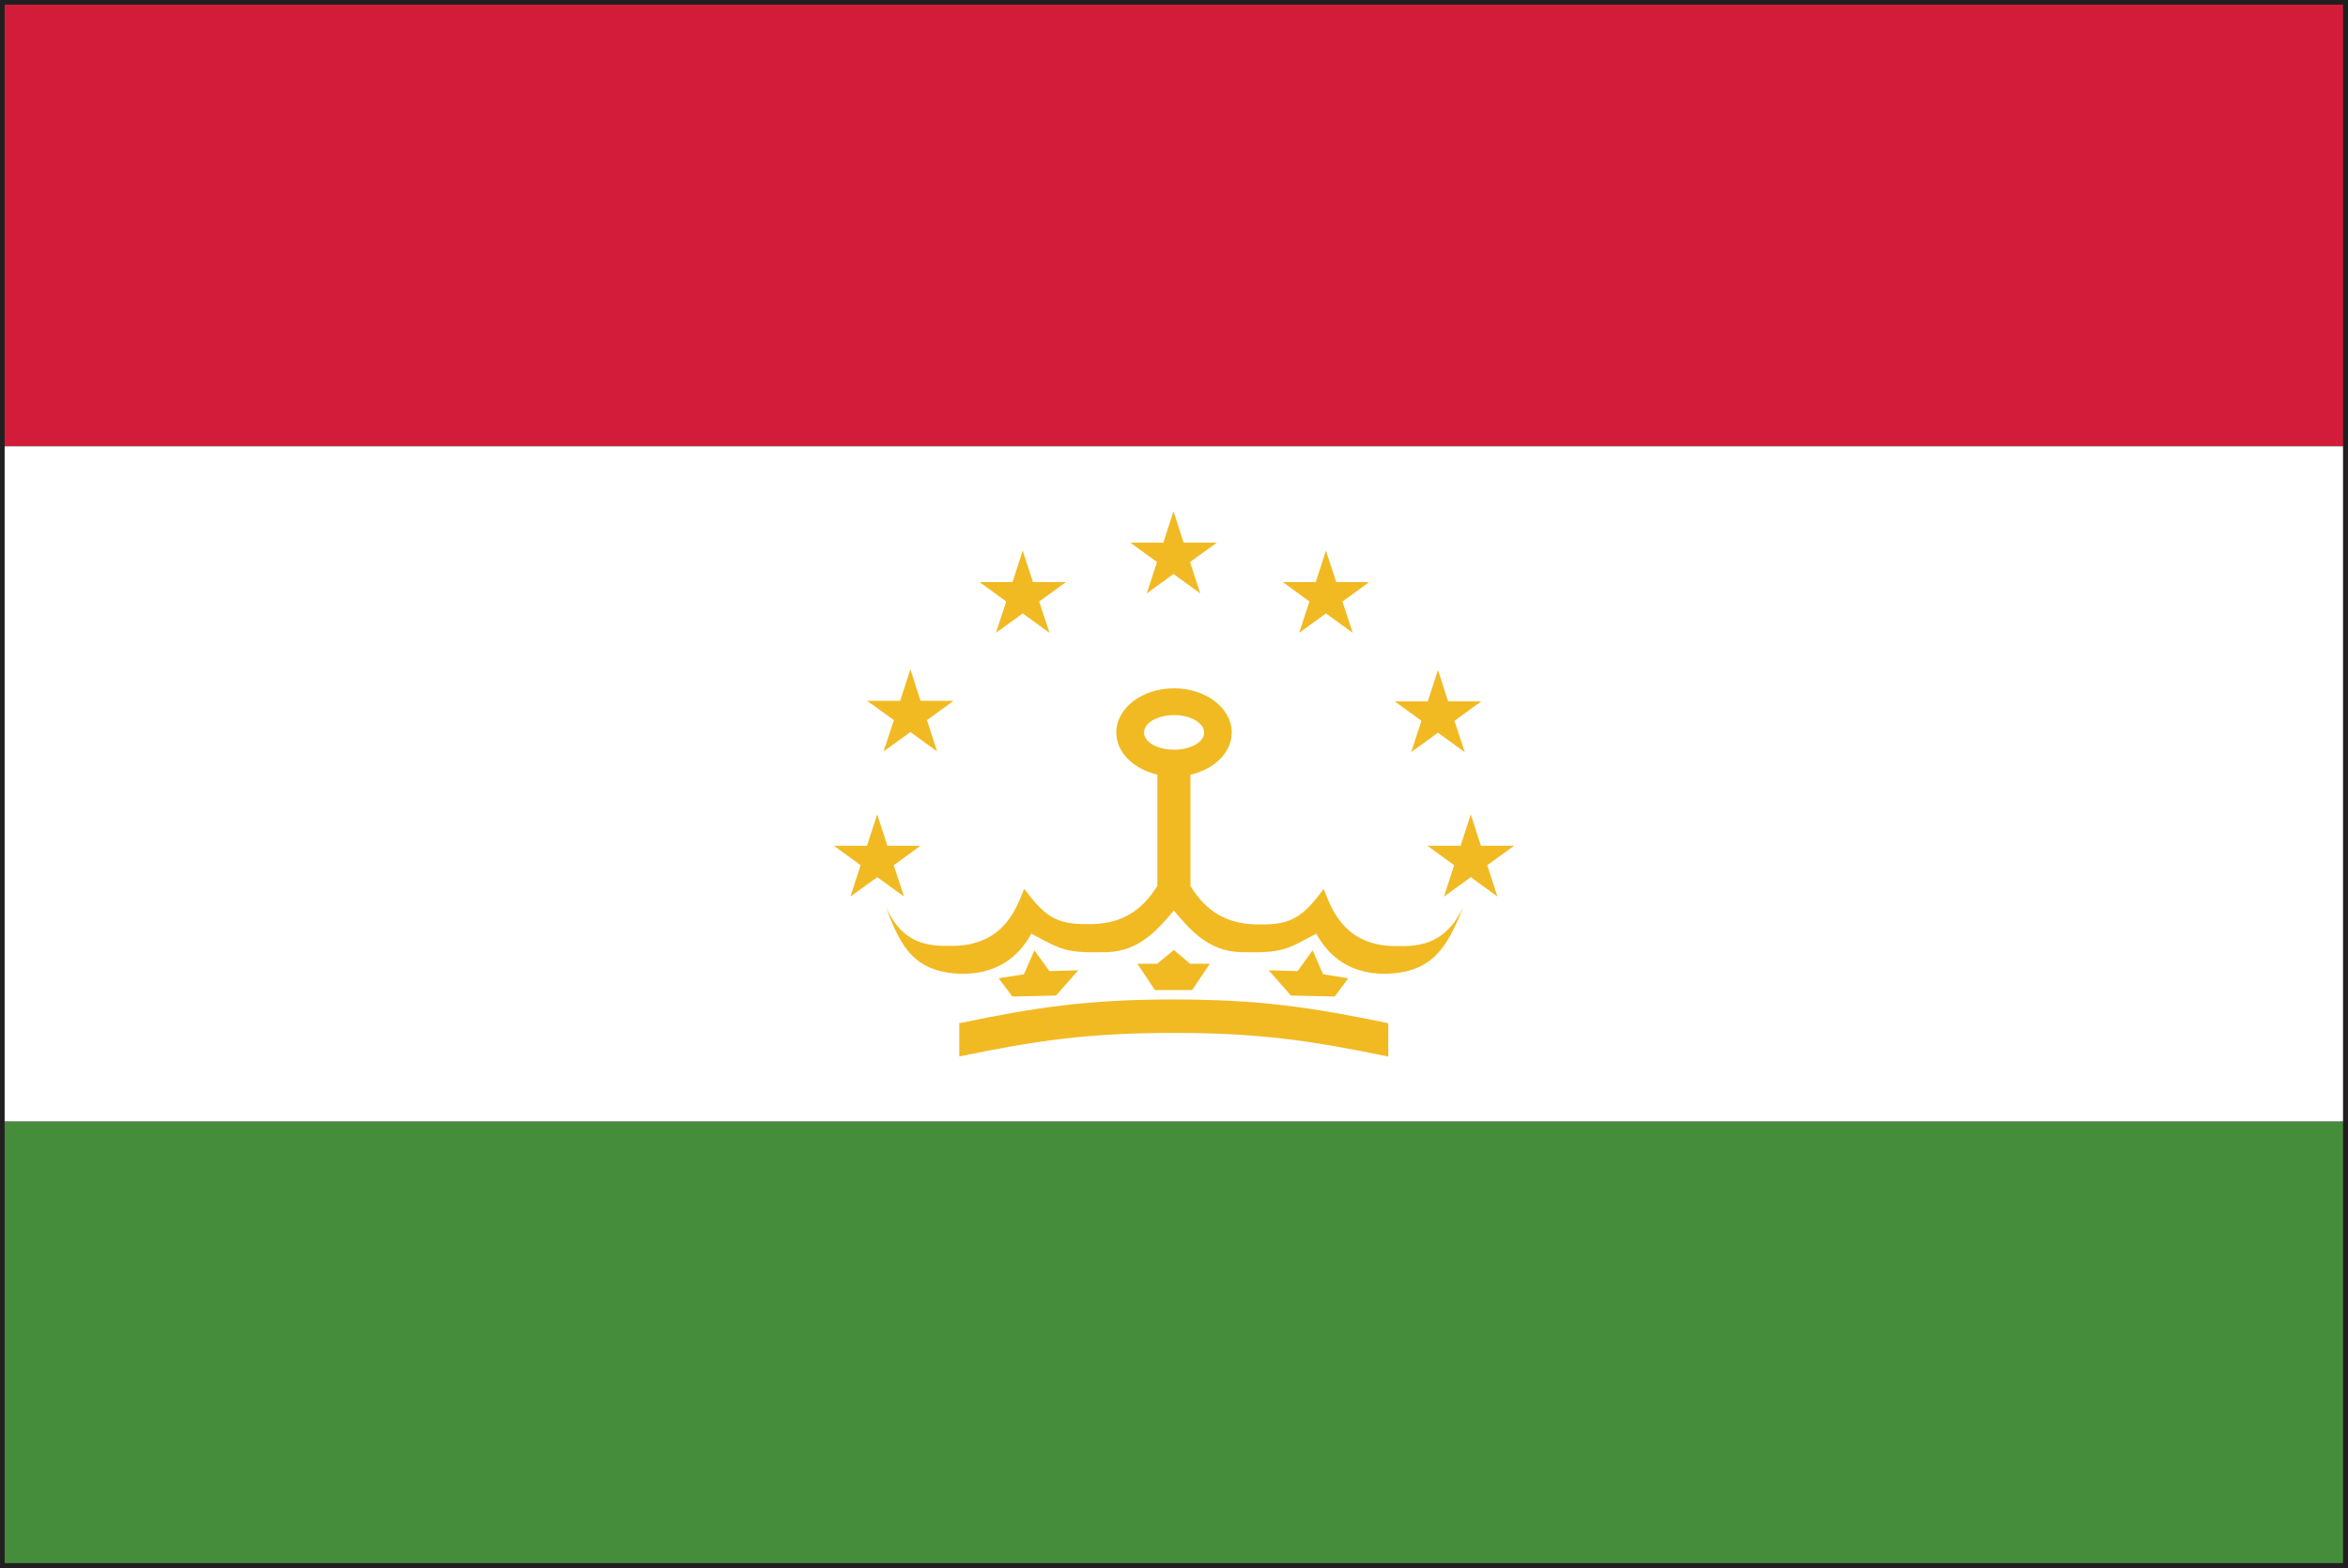 <?xml version="1.0" encoding="UTF-8" standalone="no"?>
<!-- Created with Inkscape (http://www.inkscape.org/) -->

<svg
   xmlns:dc="http://purl.org/dc/elements/1.1/"
   xmlns:cc="http://creativecommons.org/ns#"
   xmlns:rdf="http://www.w3.org/1999/02/22-rdf-syntax-ns#"
   xmlns:svg="http://www.w3.org/2000/svg"
   xmlns="http://www.w3.org/2000/svg"
   xmlns:sodipodi="http://sodipodi.sourceforge.net/DTD/sodipodi-0.dtd"
   xmlns:inkscape="http://www.inkscape.org/namespaces/inkscape"
   width="7.085mm"
   height="4.733mm"
   viewBox="0 0 7.085 4.733"
   version="1.1"
   id="svg8"
   inkscape:version="0.92.4 (5da689c313, 2019-01-14)"
   sodipodi:docname="tajikistan.svg">
  <rect x="0" y="0" width="7.085" height="4.733" fill="#333333" stroke="none"/>
  <defs
     id="defs2">
    <radialGradient
       id="radialGradient37584"
       spreadMethod="pad"
       gradientTransform="matrix(0.975,0,0,0.975,159.641,365.069)"
       gradientUnits="userSpaceOnUse"
       r="1"
       cy="0"
       cx="0"
       fy="0"
       fx="0">
      <stop
         id="stop37578"
         offset="0"
         style="stop-opacity:1;stop-color:#852c26" />
      <stop
         id="stop37580"
         offset="0.002"
         style="stop-opacity:1;stop-color:#852c26" />
      <stop
         id="stop37582"
         offset="1"
         style="stop-opacity:1;stop-color:#451617" />
    </radialGradient>
    <clipPath
       id="clipPath37532"
       clipPathUnits="userSpaceOnUse">
      <path
         inkscape:connector-curvature="0"
         id="path37530"
         d="M 0,400 H 400 V 0 H 0 Z" />
    </clipPath>
    <radialGradient
       id="radialGradient37522"
       spreadMethod="pad"
       gradientTransform="matrix(-0.264,0,0,0.264,159.687,365.89)"
       gradientUnits="userSpaceOnUse"
       r="1"
       cy="0"
       cx="0"
       fy="0"
       fx="0">
      <stop
         id="stop37516"
         offset="0"
         style="stop-opacity:1;stop-color:#852c26" />
      <stop
         id="stop37518"
         offset="0.002"
         style="stop-opacity:1;stop-color:#852c26" />
      <stop
         id="stop37520"
         offset="1"
         style="stop-opacity:1;stop-color:#451617" />
    </radialGradient>
    <clipPath
       id="clipPath37354"
       clipPathUnits="userSpaceOnUse">
      <path
         inkscape:connector-curvature="0"
         id="path37352"
         d="M 0,400 H 400 V 0 H 0 Z" />
    </clipPath>
    <radialGradient
       id="radialGradient37344"
       spreadMethod="pad"
       gradientTransform="matrix(0.975,0,0,0.975,155.76,365.069)"
       gradientUnits="userSpaceOnUse"
       r="1"
       cy="0"
       cx="0"
       fy="0"
       fx="0">
      <stop
         id="stop37338"
         offset="0"
         style="stop-opacity:1;stop-color:#eee54f" />
      <stop
         id="stop37340"
         offset="0.998"
         style="stop-opacity:1;stop-color:#e04a20" />
      <stop
         id="stop37342"
         offset="1"
         style="stop-opacity:1;stop-color:#e04a20" />
    </radialGradient>
    <clipPath
       id="clipPath37272"
       clipPathUnits="userSpaceOnUse">
      <path
         inkscape:connector-curvature="0"
         id="path37270"
         d="M 0,400 H 400 V 0 H 0 Z" />
    </clipPath>
    <radialGradient
       id="radialGradient37262"
       spreadMethod="pad"
       gradientTransform="matrix(0.264,0,0,0.264,155.715,365.891)"
       gradientUnits="userSpaceOnUse"
       r="1"
       cy="0"
       cx="0"
       fy="0"
       fx="0">
      <stop
         id="stop37256"
         offset="0"
         style="stop-opacity:1;stop-color:#eee54f" />
      <stop
         id="stop37258"
         offset="0.998"
         style="stop-opacity:1;stop-color:#e04a20" />
      <stop
         id="stop37260"
         offset="1"
         style="stop-opacity:1;stop-color:#e04a20" />
    </radialGradient>
    <radialGradient
       id="radialGradient5422"
       spreadMethod="pad"
       gradientTransform="matrix(0.102,-0.076,0.071,0.108,271.976,176.147)"
       gradientUnits="userSpaceOnUse"
       r="1"
       cy="0"
       cx="0"
       fy="0"
       fx="0">
      <stop
         id="stop5416"
         offset="0"
         style="stop-opacity:1;stop-color:#ffffff" />
      <stop
         id="stop5418"
         offset="0.001"
         style="stop-opacity:1;stop-color:#ffffff" />
      <stop
         id="stop5420"
         offset="1"
         style="stop-opacity:1;stop-color:#e63e6e" />
    </radialGradient>
    <clipPath
       id="clipPath5374"
       clipPathUnits="userSpaceOnUse">
      <path
         inkscape:connector-curvature="0"
         id="path5372"
         d="M 0,400 H 400 V 0 H 0 Z" />
    </clipPath>
    <radialGradient
       id="radialGradient5364"
       spreadMethod="pad"
       gradientTransform="matrix(0.132,-9.013e-4,-1.001e-4,0.131,269.564,176.425)"
       gradientUnits="userSpaceOnUse"
       r="1"
       cy="0"
       cx="0"
       fy="0"
       fx="0">
      <stop
         id="stop5358"
         offset="0"
         style="stop-opacity:1;stop-color:#ffffff" />
      <stop
         id="stop5360"
         offset="0.001"
         style="stop-opacity:1;stop-color:#ffffff" />
      <stop
         id="stop5362"
         offset="1"
         style="stop-opacity:1;stop-color:#e63e6e" />
    </radialGradient>
    <clipPath
       id="clipPath5316"
       clipPathUnits="userSpaceOnUse">
      <path
         inkscape:connector-curvature="0"
         id="path5314"
         d="M 0,400 H 400 V 0 H 0 Z" />
    </clipPath>
    <radialGradient
       id="radialGradient5306"
       spreadMethod="pad"
       gradientTransform="matrix(0.111,0.094,-0.093,0.109,268.688,176.891)"
       gradientUnits="userSpaceOnUse"
       r="1"
       cy="0"
       cx="0"
       fy="0"
       fx="0">
      <stop
         id="stop5300"
         offset="0"
         style="stop-opacity:1;stop-color:#ffffff" />
      <stop
         id="stop5302"
         offset="0.001"
         style="stop-opacity:1;stop-color:#ffffff" />
      <stop
         id="stop5304"
         offset="1"
         style="stop-opacity:1;stop-color:#e63e6e" />
    </radialGradient>
  </defs>
  <sodipodi:namedview
     id="base"
     pagecolor="#ffffff"
     bordercolor="#666666"
     borderopacity="1.0"
     inkscape:pageopacity="0.0"
     inkscape:pageshadow="2"
     inkscape:zoom="11.2"
     inkscape:cx="27.186992"
     inkscape:cy="13.553042"
     inkscape:document-units="mm"
     inkscape:current-layer="layer1"
     showgrid="false"
     inkscape:window-width="954"
     inkscape:window-height="630"
     inkscape:window-x="-3"
     inkscape:window-y="6"
     inkscape:window-maximized="0" />
  <g
     inkscape:label="Layer 1"
     inkscape:groupmode="layer"
     id="layer1"
     transform="translate(-54.092,-100.518)">
    <g
       id="g2876"
       transform="matrix(0.353,0,0,-0.353,54.121,105.222)">
      <path
         d="M 0,0 H 19.917 V 13.252 H 0 Z M 19.958,-0.041 V 0 Z M -0.083,-0.082 V 13.334 H 20 V -0.041 -0.082 Z"
         style="fill:#221f21;fill-opacity:1;fill-rule:nonzero;stroke:none"
         id="path2878"
         inkscape:connector-curvature="0" />
    </g>
    <path
       d="m 54.106,105.236 h 7.056 v -1.332 h -7.056 z"
       style="fill:#458d3b;fill-opacity:1;fill-rule:nonzero;stroke:none;stroke-width:0.353"
       id="path2880"
       inkscape:connector-curvature="0" />
    <path
       d="m 54.106,103.903 h 7.056 v -2.038 h -7.056 z"
       style="fill:#ffffff;fill-opacity:1;fill-rule:nonzero;stroke:none;stroke-width:0.353"
       id="path2882"
       inkscape:connector-curvature="0" />
    <path
       d="m 61.162,100.532 h -7.056 v 1.332 h 7.056 z"
       style="fill:#d31c39;fill-opacity:1;fill-rule:nonzero;stroke:none;stroke-width:0.353"
       id="path2884"
       inkscape:connector-curvature="0" />
    <g
       id="g2886"
       transform="matrix(0.353,0,0,-0.353,57.213,103.386)">
      <path
         d="M 0,0 0.129,-0.179 0.376,-0.172 0.185,-0.388 -0.188,-0.396 -0.305,-0.24 -0.089,-0.206 0.001,0"
         style="fill:#f1ba23;fill-opacity:1;fill-rule:nonzero;stroke:none"
         id="path2888"
         inkscape:connector-curvature="0" />
    </g>
    <g
       id="g2890"
       transform="matrix(0.353,0,0,-0.353,57.524,103.427)">
      <path
         d="M 0,0 H 0.169 L 0.312,0.118 0.451,0 H 0.619 L 0.468,-0.225 H 0.15 Z"
         style="fill:#f1ba23;fill-opacity:1;fill-rule:nonzero;stroke:none"
         id="path2892"
         inkscape:connector-curvature="0" />
    </g>
    <g
       id="g2894"
       transform="matrix(0.353,0,0,-0.353,58.281,103.707)">
      <path
         d="m 0,0 c -0.66,0.136 -1.101,0.202 -1.835,0.202 -0.735,0 -1.176,-0.066 -1.832,-0.201 v 0.284 c 0.656,0.136 1.097,0.203 1.832,0.203 0.734,0 1.179,-0.067 1.835,-0.203 z"
         style="fill:#f1ba23;fill-opacity:1;fill-rule:nonzero;stroke:none"
         id="path2896"
         inkscape:connector-curvature="0" />
    </g>
    <g
       id="g2898"
       transform="matrix(0.353,0,0,-0.353,58.053,103.386)">
      <path
         d="m 0,0 -0.129,-0.179 -0.247,0.007 0.19,-0.216 L 0.188,-0.396 0.305,-0.24 0.089,-0.206 -0.001,0"
         style="fill:#f1ba23;fill-opacity:1;fill-rule:nonzero;stroke:none"
         id="path2900"
         inkscape:connector-curvature="0" />
    </g>
    <g
       id="g2902"
       transform="matrix(0.353,0,0,-0.353,57.544,102.729)">
      <path
         d="M 0,0 C 0,0.082 0.115,0.149 0.257,0.149 0.398,0.149 0.514,0.082 0.514,0 0.514,-0.082 0.398,-0.147 0.257,-0.147 0.115,-0.147 0,-0.082 0,0 M 2.177,-1.826 C 1.704,-1.838 1.598,-1.491 1.536,-1.338 1.369,-1.559 1.274,-1.646 0.997,-1.641 0.715,-1.646 0.532,-1.533 0.397,-1.312 v 0.951 C 0.602,-0.314 0.75,-0.17 0.75,0 0.75,0.209 0.529,0.378 0.257,0.378 -0.016,0.378 -0.237,0.209 -0.237,0 c 0,-0.17 0.148,-0.313 0.351,-0.36 v -0.951 c -0.135,-0.219 -0.318,-0.334 -0.6,-0.327 -0.277,-0.005 -0.372,0.082 -0.539,0.302 -0.061,-0.152 -0.168,-0.5 -0.641,-0.488 -0.264,-0.008 -0.429,0.081 -0.539,0.333 0.126,-0.359 0.255,-0.56 0.643,-0.572 0.358,-0.005 0.521,0.202 0.599,0.343 0.257,-0.136 0.283,-0.167 0.648,-0.158 0.273,0.009 0.428,0.187 0.57,0.356 0.141,-0.169 0.297,-0.347 0.569,-0.356 0.365,-0.009 0.391,0.022 0.649,0.158 0.077,-0.141 0.24,-0.348 0.597,-0.343 0.39,0.012 0.518,0.215 0.659,0.57 C 2.606,-1.744 2.442,-1.834 2.177,-1.826"
         style="fill:#f1ba23;fill-opacity:1;fill-rule:nonzero;stroke:none"
         id="path2904"
         inkscape:connector-curvature="0" />
    </g>
    <g
       id="g2906"
       transform="matrix(0.353,0,0,-0.353,57.633,102.061)">
      <path
         d="M 0,0 0.087,-0.269 H 0.37 L 0.141,-0.435 0.229,-0.703 0,-0.537 l -0.229,-0.166 0.088,0.268 -0.228,0.166 h 0.282 z"
         style="fill:#f1ba23;fill-opacity:1;fill-rule:nonzero;stroke:none"
         id="path2908"
         inkscape:connector-curvature="0" />
    </g>
    <g
       id="g2910"
       transform="matrix(0.353,0,0,-0.353,58.093,102.18)">
      <path
         d="M 0,0 0.088,-0.269 H 0.37 L 0.141,-0.435 0.229,-0.703 0,-0.537 l -0.229,-0.166 0.088,0.268 -0.228,0.166 h 0.282 z"
         style="fill:#f1ba23;fill-opacity:1;fill-rule:nonzero;stroke:none"
         id="path2912"
         inkscape:connector-curvature="0" />
    </g>
    <g
       id="g2914"
       transform="matrix(0.353,0,0,-0.353,58.431,102.54)">
      <path
         d="M 0,0 0.087,-0.269 H 0.37 L 0.141,-0.435 0.229,-0.703 0,-0.537 l -0.229,-0.166 0.088,0.268 -0.229,0.166 h 0.283 z"
         style="fill:#f1ba23;fill-opacity:1;fill-rule:nonzero;stroke:none"
         id="path2916"
         inkscape:connector-curvature="0" />
    </g>
    <g
       id="g2918"
       transform="matrix(0.353,0,0,-0.353,58.53,102.976)">
      <path
         d="M 0,0 0.087,-0.269 H 0.37 L 0.141,-0.435 0.228,-0.703 0,-0.537 l -0.229,-0.166 0.087,0.268 -0.228,0.166 h 0.283 z"
         style="fill:#f1ba23;fill-opacity:1;fill-rule:nonzero;stroke:none"
         id="path2920"
         inkscape:connector-curvature="0" />
    </g>
    <g
       id="g2922"
       transform="matrix(0.353,0,0,-0.353,57.178,102.18)">
      <path
         d="M 0,0 0.088,-0.269 H 0.37 L 0.141,-0.435 0.229,-0.703 0,-0.537 l -0.229,-0.166 0.088,0.268 -0.228,0.166 h 0.282 z"
         style="fill:#f1ba23;fill-opacity:1;fill-rule:nonzero;stroke:none"
         id="path2924"
         inkscape:connector-curvature="0" />
    </g>
    <g
       id="g2926"
       transform="matrix(0.353,0,0,-0.353,56.839,102.538)">
      <path
         d="M 0,0 0.087,-0.27 H 0.369 L 0.142,-0.435 0.229,-0.703 0,-0.537 -0.229,-0.703 -0.141,-0.435 -0.37,-0.27 h 0.283 z"
         style="fill:#f1ba23;fill-opacity:1;fill-rule:nonzero;stroke:none"
         id="path2928"
         inkscape:connector-curvature="0" />
    </g>
    <g
       id="g2930"
       transform="matrix(0.353,0,0,-0.353,56.739,102.976)">
      <path
         d="M 0,0 0.087,-0.269 H 0.369 L 0.141,-0.435 0.229,-0.703 0,-0.537 l -0.229,-0.166 0.087,0.268 -0.228,0.166 h 0.282 z"
         style="fill:#f1ba23;fill-opacity:1;fill-rule:nonzero;stroke:none"
         id="path2932"
         inkscape:connector-curvature="0" />
    </g>
  </g>
</svg>

